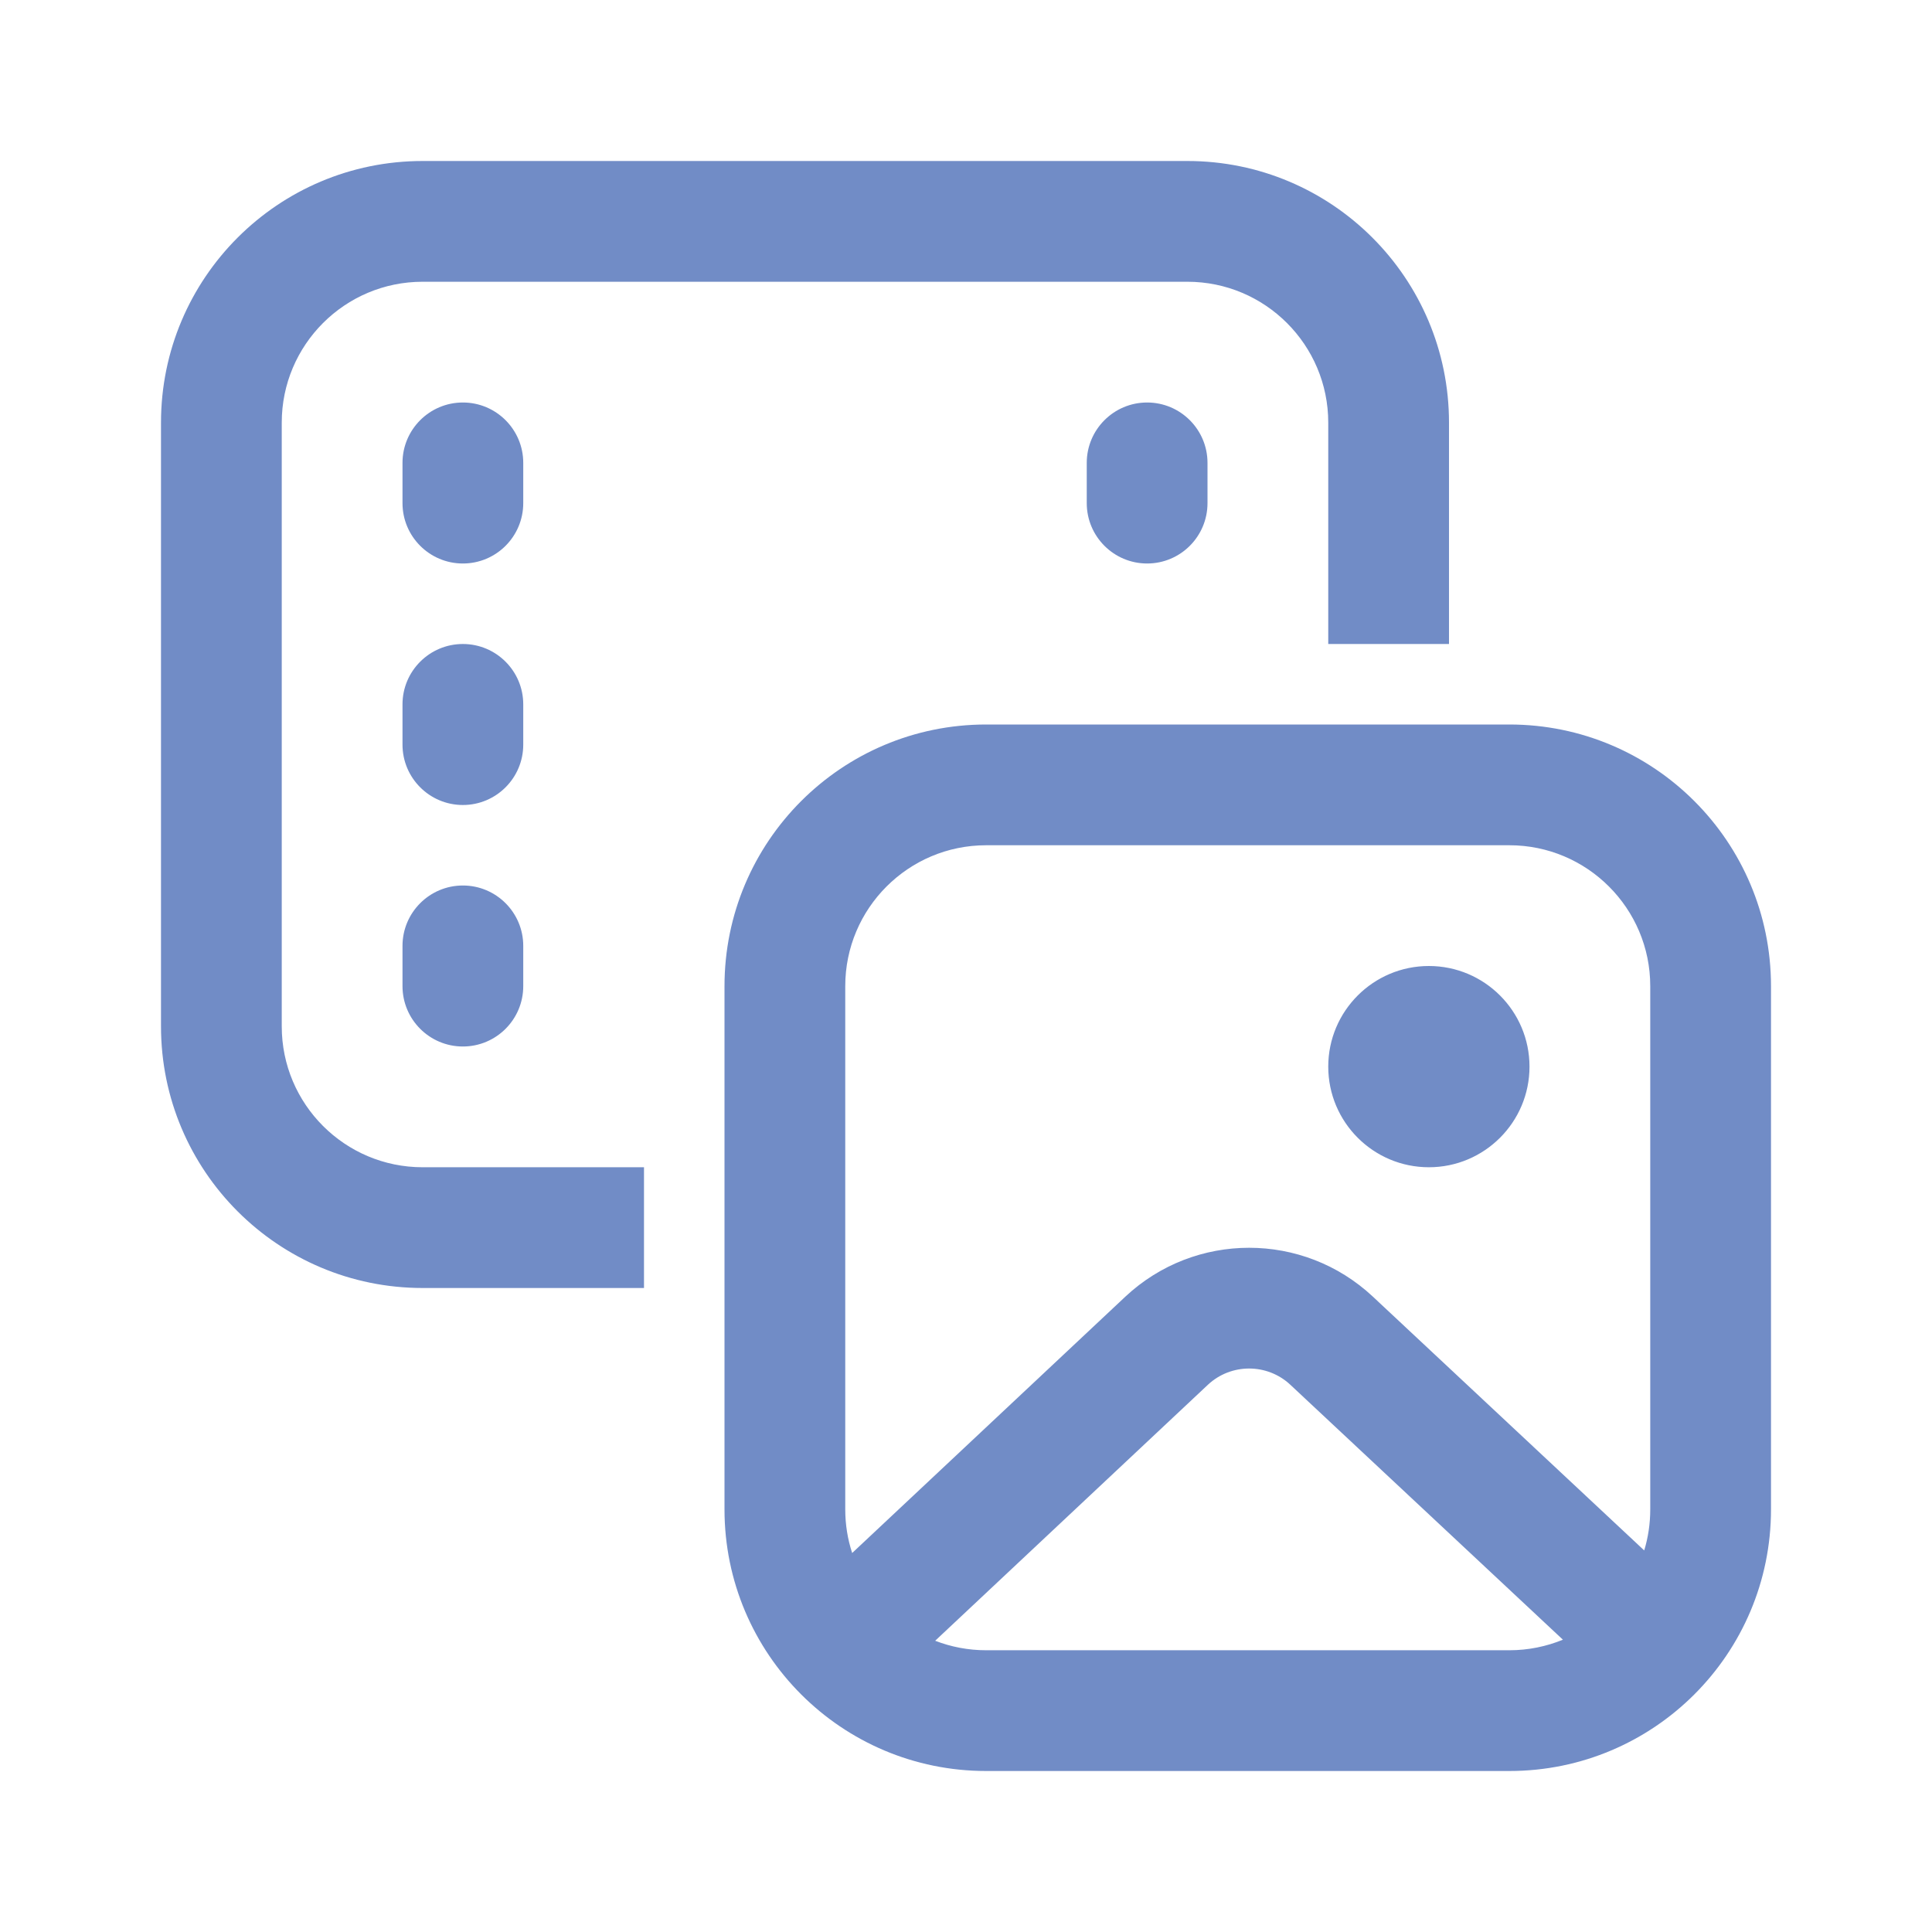 <svg width="24" height="24" viewBox="0 0 24 24" fill="none" xmlns="http://www.w3.org/2000/svg">
<path d="M2 5.25C2 3.455 3.455 2 5.25 2H14.75C16.545 2 18 3.455 18 5.25V8H16.5V5.25C16.5 4.284 15.716 3.5 14.75 3.5H5.25C4.284 3.5 3.5 4.284 3.5 5.25V12.75C3.5 13.716 4.284 14.5 5.25 14.5H8V16H5.25C3.455 16 2 14.545 2 12.75V5.25ZM19 13.25C19 13.94 18.44 14.5 17.75 14.5C17.06 14.5 16.5 13.94 16.5 13.25C16.5 12.56 17.06 12 17.75 12C18.44 12 19 12.56 19 13.25ZM9 12.25C9 10.455 10.455 9 12.25 9H18.75C20.545 9 22 10.455 22 12.25V18.75C22 20.545 20.545 22 18.75 22H12.25C10.455 22 9 20.545 9 18.75V12.25ZM12.25 10.5C11.284 10.5 10.5 11.284 10.5 12.25V18.75C10.5 18.939 10.53 19.122 10.586 19.292L13.98 16.107C14.845 15.298 16.189 15.298 17.054 16.107L20.425 19.26C20.474 19.099 20.5 18.927 20.5 18.75V12.25C20.5 11.284 19.716 10.5 18.75 10.5H12.25ZM12.25 20.5H18.75C18.985 20.5 19.21 20.453 19.415 20.369L16.029 17.202C15.741 16.933 15.293 16.933 15.005 17.202L11.617 20.382C11.813 20.458 12.027 20.5 12.25 20.5ZM5.75 5C6.164 5 6.5 5.336 6.5 5.75V6.25C6.5 6.664 6.164 7 5.75 7C5.336 7 5 6.664 5 6.25V5.75C5 5.336 5.336 5 5.75 5ZM6.5 8.75C6.5 8.336 6.164 8 5.75 8C5.336 8 5 8.336 5 8.75V9.25C5 9.664 5.336 10 5.75 10C6.164 10 6.5 9.664 6.5 9.25V8.75ZM14.25 5C14.664 5 15 5.336 15 5.75V6.25C15 6.664 14.664 7 14.25 7C13.836 7 13.5 6.664 13.5 6.25V5.75C13.5 5.336 13.836 5 14.25 5ZM6.5 11.75C6.5 11.336 6.164 11 5.75 11C5.336 11 5 11.336 5 11.75V12.25C5 12.664 5.336 13 5.75 13C6.164 13 6.5 12.664 6.5 12.25V11.75Z" fill="#718cc6"/>
</svg>

